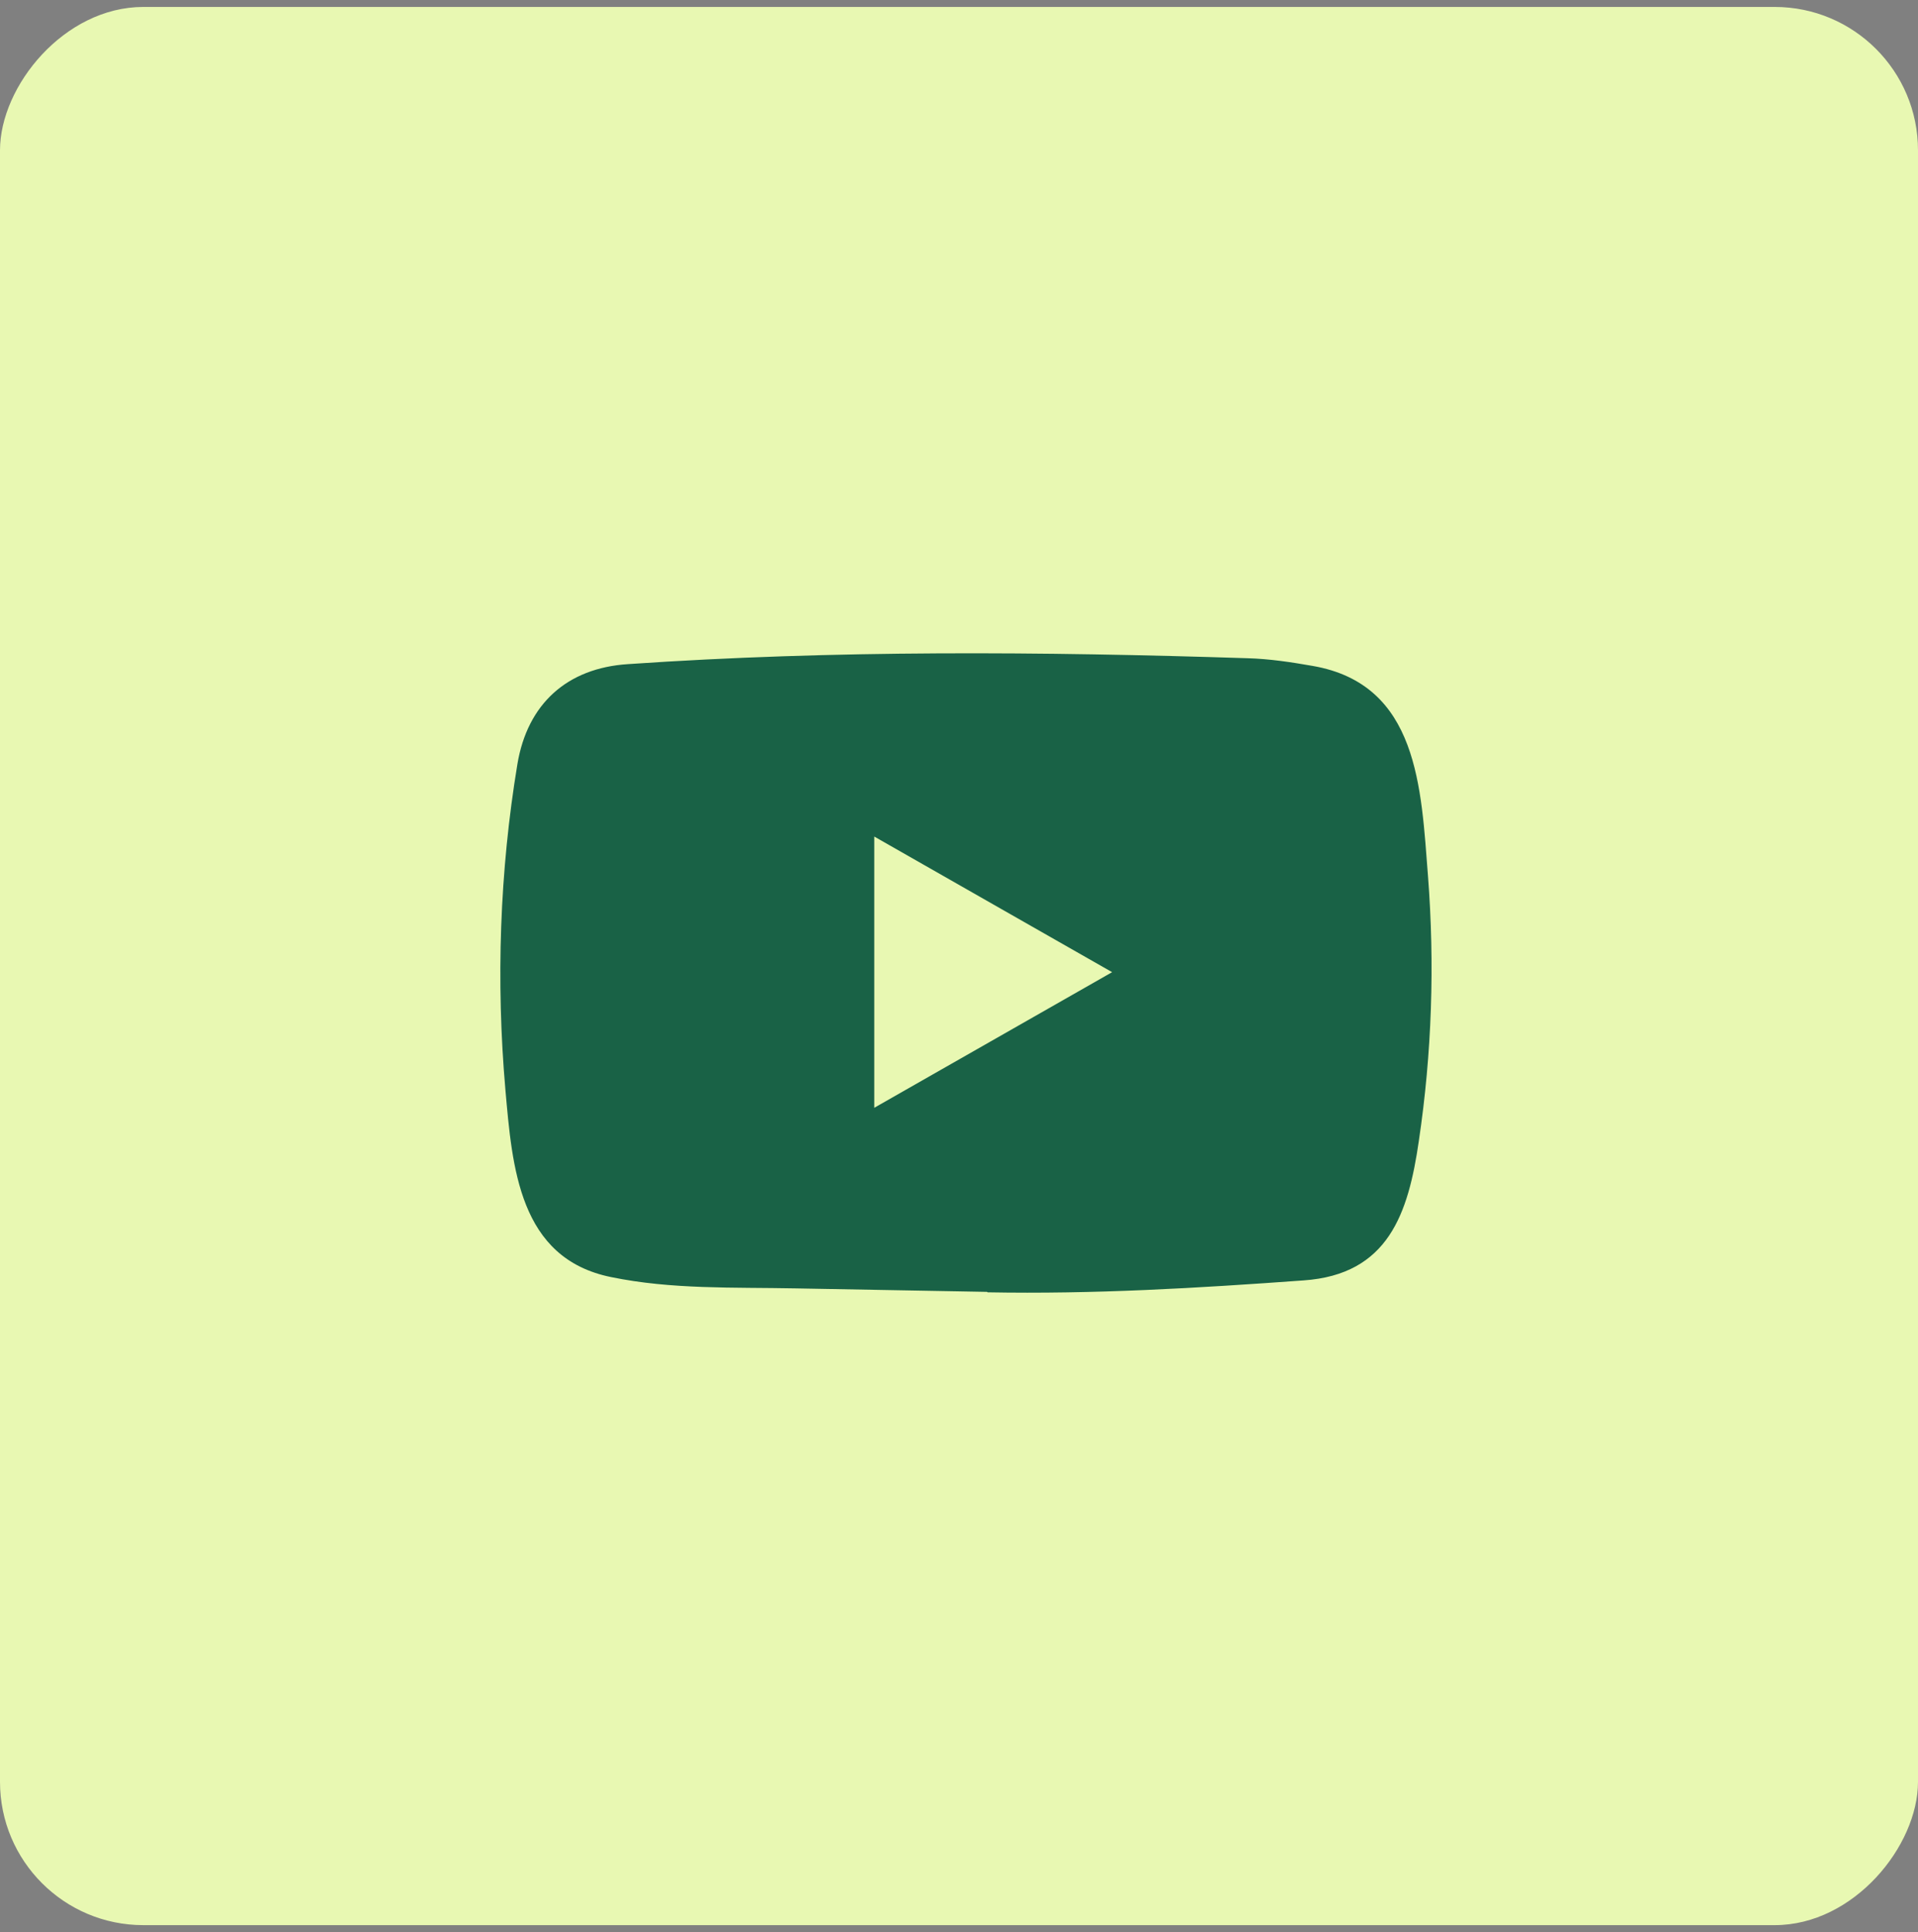 <svg xmlns="http://www.w3.org/2000/svg" width="138" height="139" viewBox="0 0 138 139" fill="none">
  <rect x="0" y="0" width="138" height="139" fill="#808080" stroke="none"/>
  <rect width="138" height="138" rx="10.312" transform="matrix(-1 0 0 1 138 0.5)" fill="#E8F8B2"/>
  <path d="M70.984 92.94L57.239 92.69C52.788 92.603 48.326 92.777 43.963 91.876C37.325 90.53 36.855 83.931 36.363 78.396C35.685 70.614 35.948 62.691 37.227 54.974C37.949 50.644 40.792 48.06 45.188 47.779C60.027 46.758 74.965 46.879 89.772 47.355C91.335 47.399 92.91 47.638 94.452 47.909C102.063 49.233 102.249 56.711 102.742 63.007C103.234 69.367 103.026 75.76 102.086 82.076C101.331 87.306 99.888 91.692 93.796 92.116C86.162 92.67 78.704 93.115 71.05 92.973C71.05 92.94 71.006 92.94 70.984 92.94ZM62.903 79.698C68.655 76.42 74.298 73.197 80.017 69.941C74.254 66.663 68.622 63.44 62.903 60.184V79.698Z" fill="#196246"/>
</svg>